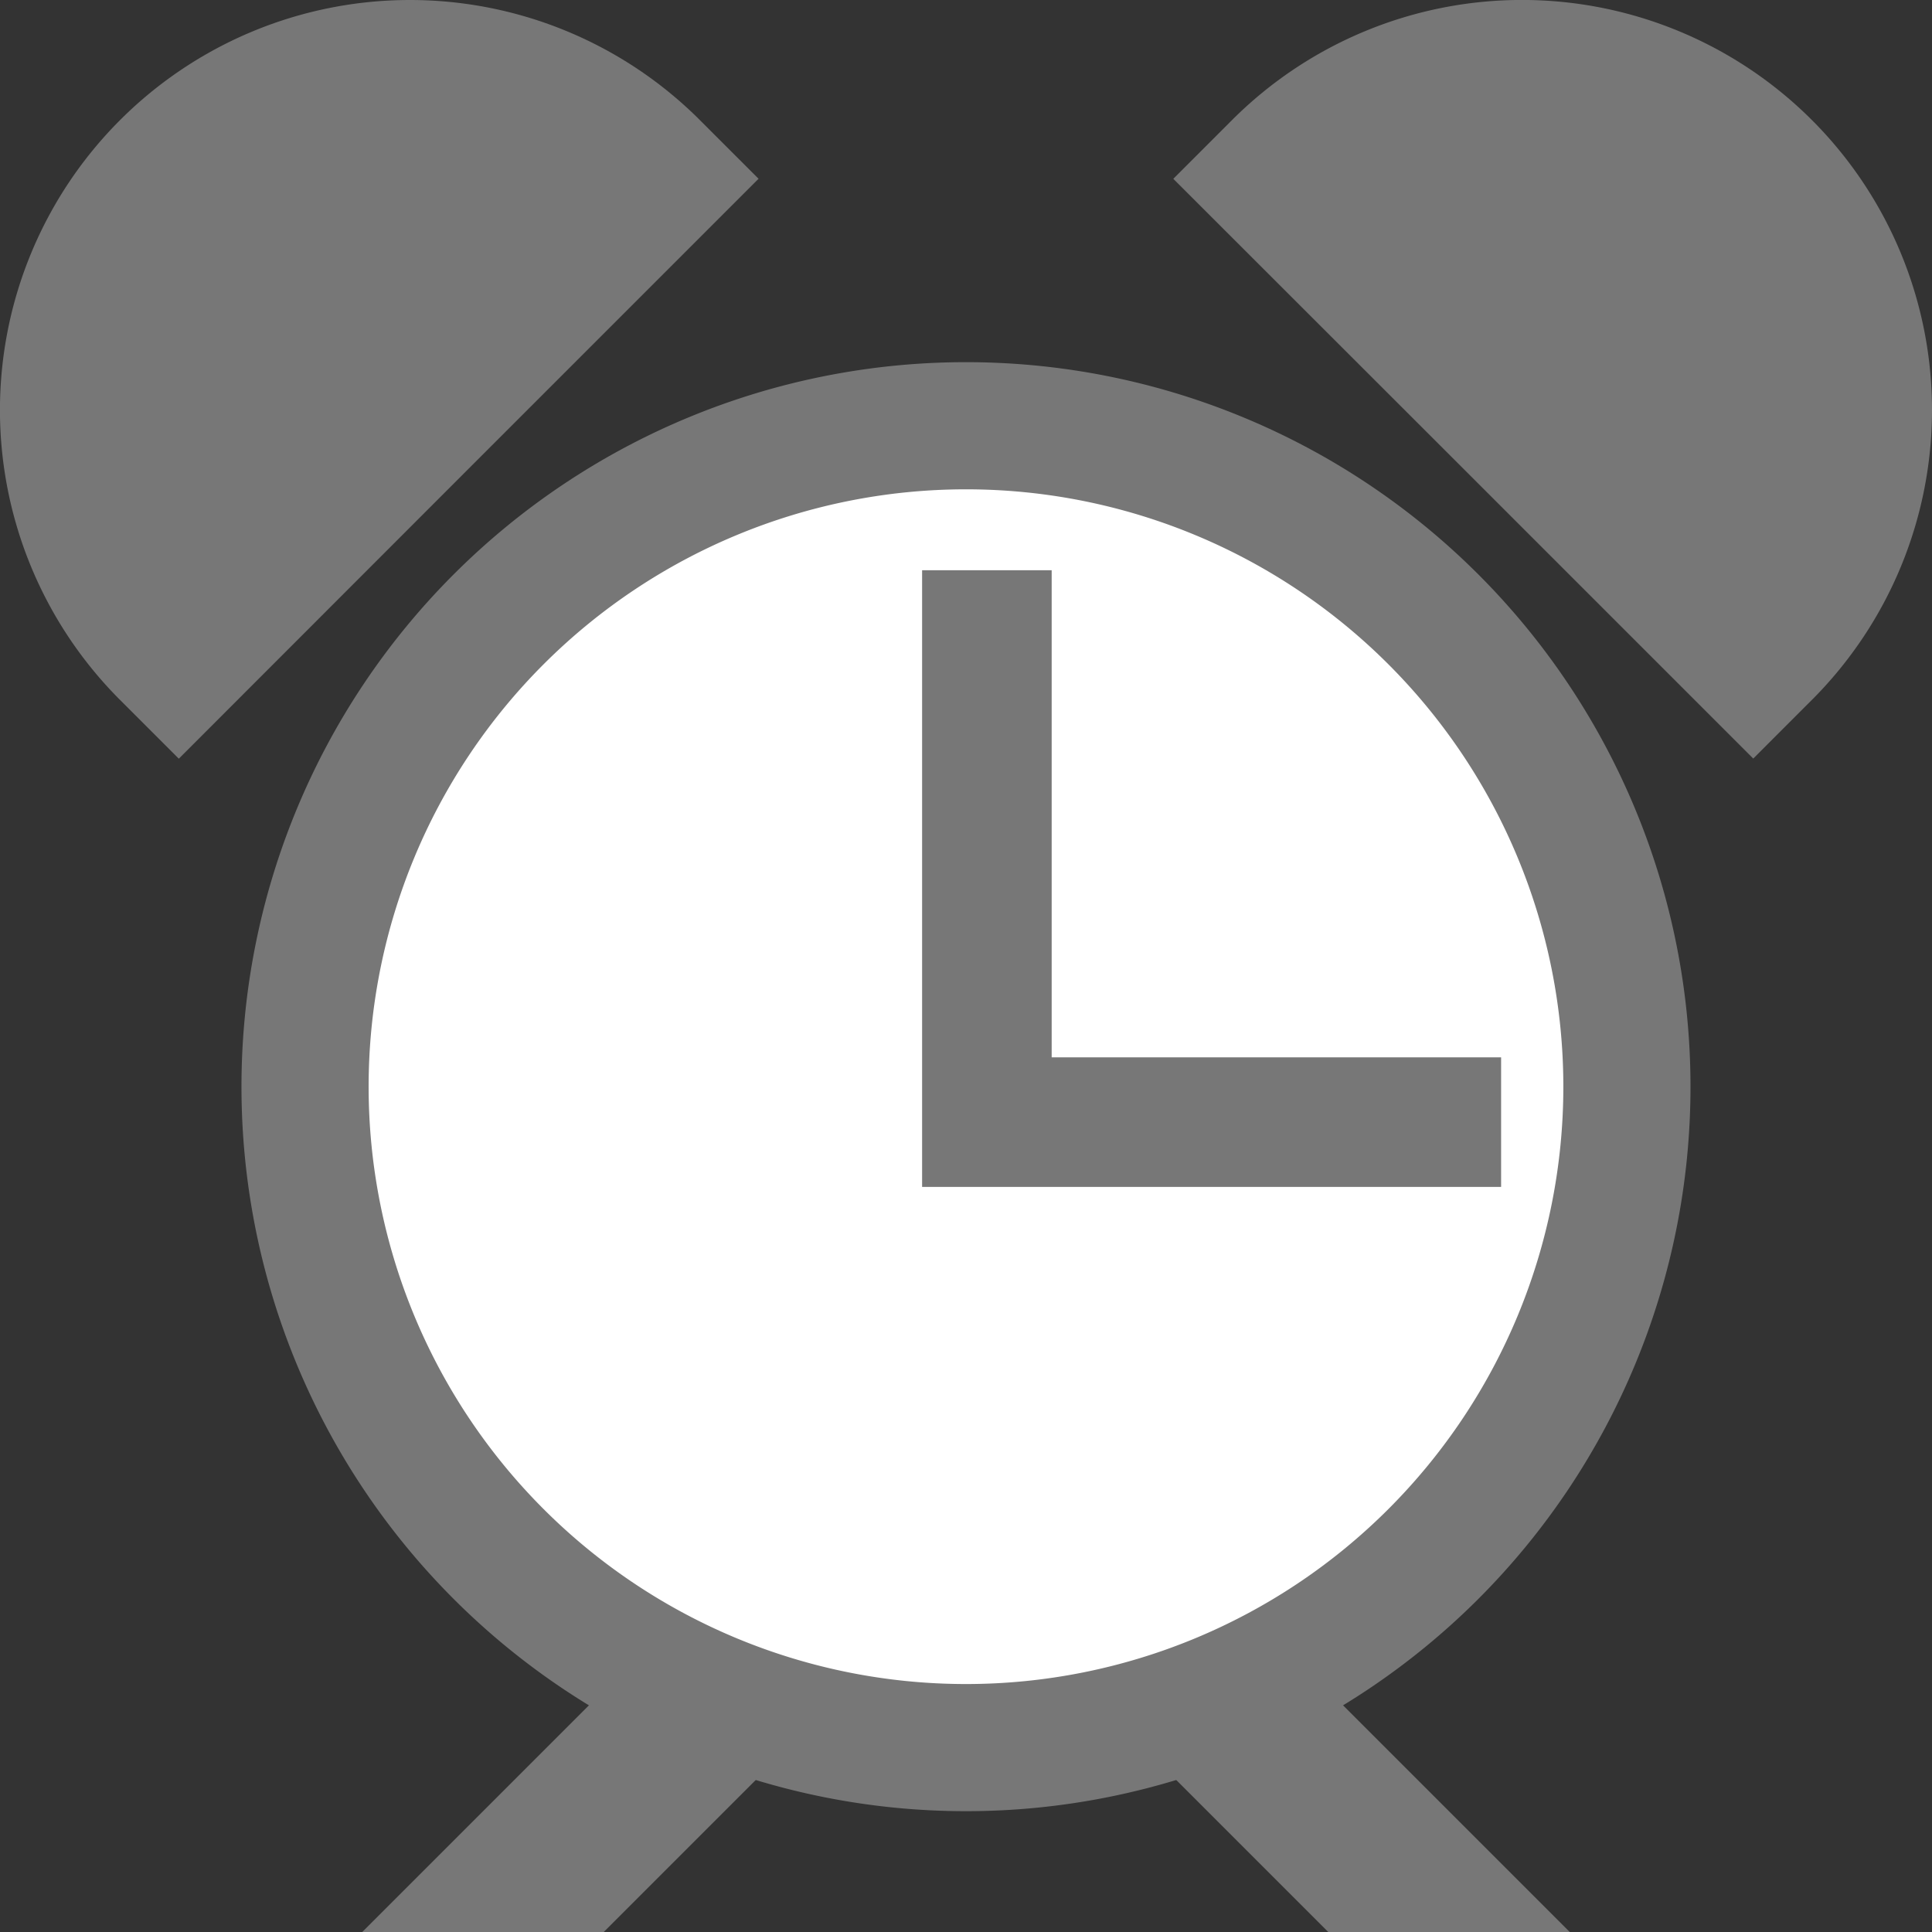 <?xml version="1.0" encoding="UTF-8" standalone="no"?>
<!-- Created with Inkscape (http://www.inkscape.org/) -->

<svg
   xmlns:dc="http://purl.org/dc/elements/1.1/"
   xmlns:cc="http://creativecommons.org/ns#"
   xmlns:rdf="http://www.w3.org/1999/02/22-rdf-syntax-ns#"
   xmlns:svg="http://www.w3.org/2000/svg"
   xmlns="http://www.w3.org/2000/svg"
   xmlns:sodipodi="http://sodipodi.sourceforge.net/DTD/sodipodi-0.dtd"
   xmlns:inkscape="http://www.inkscape.org/namespaces/inkscape"
   width="16px"
   height="16px"
   id="svg3143"
   sodipodi:version="0.32"
   inkscape:version="0.48.4 r9939"
   sodipodi:docname="alarm-runs-1.svg"
   inkscape:output_extension="org.inkscape.output.svg.inkscape"
   version="1.1"
   inkscape:export-filename="alarm-pauses.png"
   inkscape:export-xdpi="90"
   inkscape:export-ydpi="90">
  <rect width="100%" height="100%" fill="#333333" stroke="none"/>
  <defs
     id="defs3145" />
  <sodipodi:namedview
     id="base"
     pagecolor="#ffffff"
     bordercolor="#666666"
     borderopacity="1.0"
     inkscape:pageopacity="0.0"
     inkscape:pageshadow="2"
     inkscape:zoom="41.375"
     inkscape:cx="8"
     inkscape:cy="8"
     inkscape:current-layer="layer1"
     showgrid="true"
     inkscape:grid-bbox="true"
     inkscape:document-units="px"
     showguides="true"
     inkscape:guide-bbox="true"
     inkscape:window-width="1553"
     inkscape:window-height="834"
     inkscape:window-x="142"
     inkscape:window-y="297"
     inkscape:window-maximized="0">
    <inkscape:grid
       type="xygrid"
       id="grid3777" />
  </sodipodi:namedview>
  <g
     inkscape:groupmode="layer"
     id="layer2"
     inkscape:label="Bells">
    <path
       sodipodi:type="arc"
       style="color:#000000;fill:#777777;fill-opacity:1;fill-rule:nonzero;stroke:#777777;stroke-width:1.143;stroke-linecap:butt;stroke-linejoin:miter;stroke-miterlimit:4;stroke-opacity:1;stroke-dasharray:none;stroke-dashoffset:0;marker:none;visibility:visible;display:inline;overflow:visible;enable-background:accumulate"
       id="path3757"
       sodipodi:cx="3.4614222"
       sodipodi:cy="4.332829"
       sodipodi:rx="2.2511346"
       sodipodi:ry="2.2511346"
       d="M 1.87,5.925 A 2.251,2.251 0 0 1 5.053,2.741 L 3.461,4.333 z"
       sodipodi:start="2.3561945"
       sodipodi:end="5.4977871"
       transform="matrix(1.203,0,0,1.203,-0.769,-1.817)" />
    <path
       sodipodi:type="arc"
       style="color:#000000;fill:#777777;fill-opacity:1;fill-rule:nonzero;stroke:#777777;stroke-width:1.143;stroke-linecap:butt;stroke-linejoin:miter;stroke-miterlimit:4;stroke-opacity:1;stroke-dasharray:none;stroke-dashoffset:0;marker:none;visibility:visible;display:inline;overflow:visible;enable-background:accumulate"
       id="path3757-5"
       sodipodi:cx="3.4614222"
       sodipodi:cy="4.332829"
       sodipodi:rx="2.2511346"
       sodipodi:ry="2.2511346"
       d="M 1.87,5.925 A 2.251,2.251 0 0 1 5.053,2.741 L 3.461,4.333 z"
       sodipodi:start="2.3561945"
       sodipodi:end="5.4977871"
       transform="matrix(0,1.203,-1.203,0,17.817,-0.769)" />
  </g>
  <g
     id="layer1"
     inkscape:label="Layer 1"
     inkscape:groupmode="layer">
    <path
       sodipodi:type="arc"
       style="fill:#ffffff;fill-opacity:1;stroke:#777777;stroke-width:1.3;stroke-linecap:square;stroke-miterlimit:4;stroke-opacity:1;stroke-dasharray:none"
       id="path3151"
       sodipodi:cx="8.1089106"
       sodipodi:cy="8.1613865"
       sodipodi:rx="6.7574258"
       sodipodi:ry="6.7574258"
       d="m 14.866,8.161 a 6.757,6.757 0 1 1 -13.515,0 6.757,6.757 0 1 1 13.515,0 z"
       transform="matrix(0.81,0,0,0.81,1.432,2.389)" />
    <path
       style="fill:none;stroke:#777777;stroke-width:1.073;stroke-linecap:square;stroke-miterlimit:4;stroke-opacity:1;stroke-dasharray:none"
       d="m 8.173,5.259 0,4.034 3.722,0"
       id="path4126"
       inkscape:connector-curvature="0" />
    <path
       style="color:#000000;fill:#777777;fill-opacity:1;fill-rule:nonzero;stroke:none;stroke-width:1.143;marker:none;visibility:visible;display:inline;overflow:visible;enable-background:accumulate"
       d="m 5,16 -2,0 2,-2 2,0 z"
       id="path3781"
       inkscape:connector-curvature="0"
       sodipodi:nodetypes="ccccc" />
    <path
       style="color:#000000;fill:#777777;fill-opacity:1;fill-rule:nonzero;stroke:none;stroke-width:1.143;marker:none;visibility:visible;display:inline;overflow:visible;enable-background:accumulate"
       d="m 13,16 -2,0 -2,-2 2,0 z"
       id="path3781-5"
       inkscape:connector-curvature="0"
       sodipodi:nodetypes="ccccc" />
  </g>
</svg>
